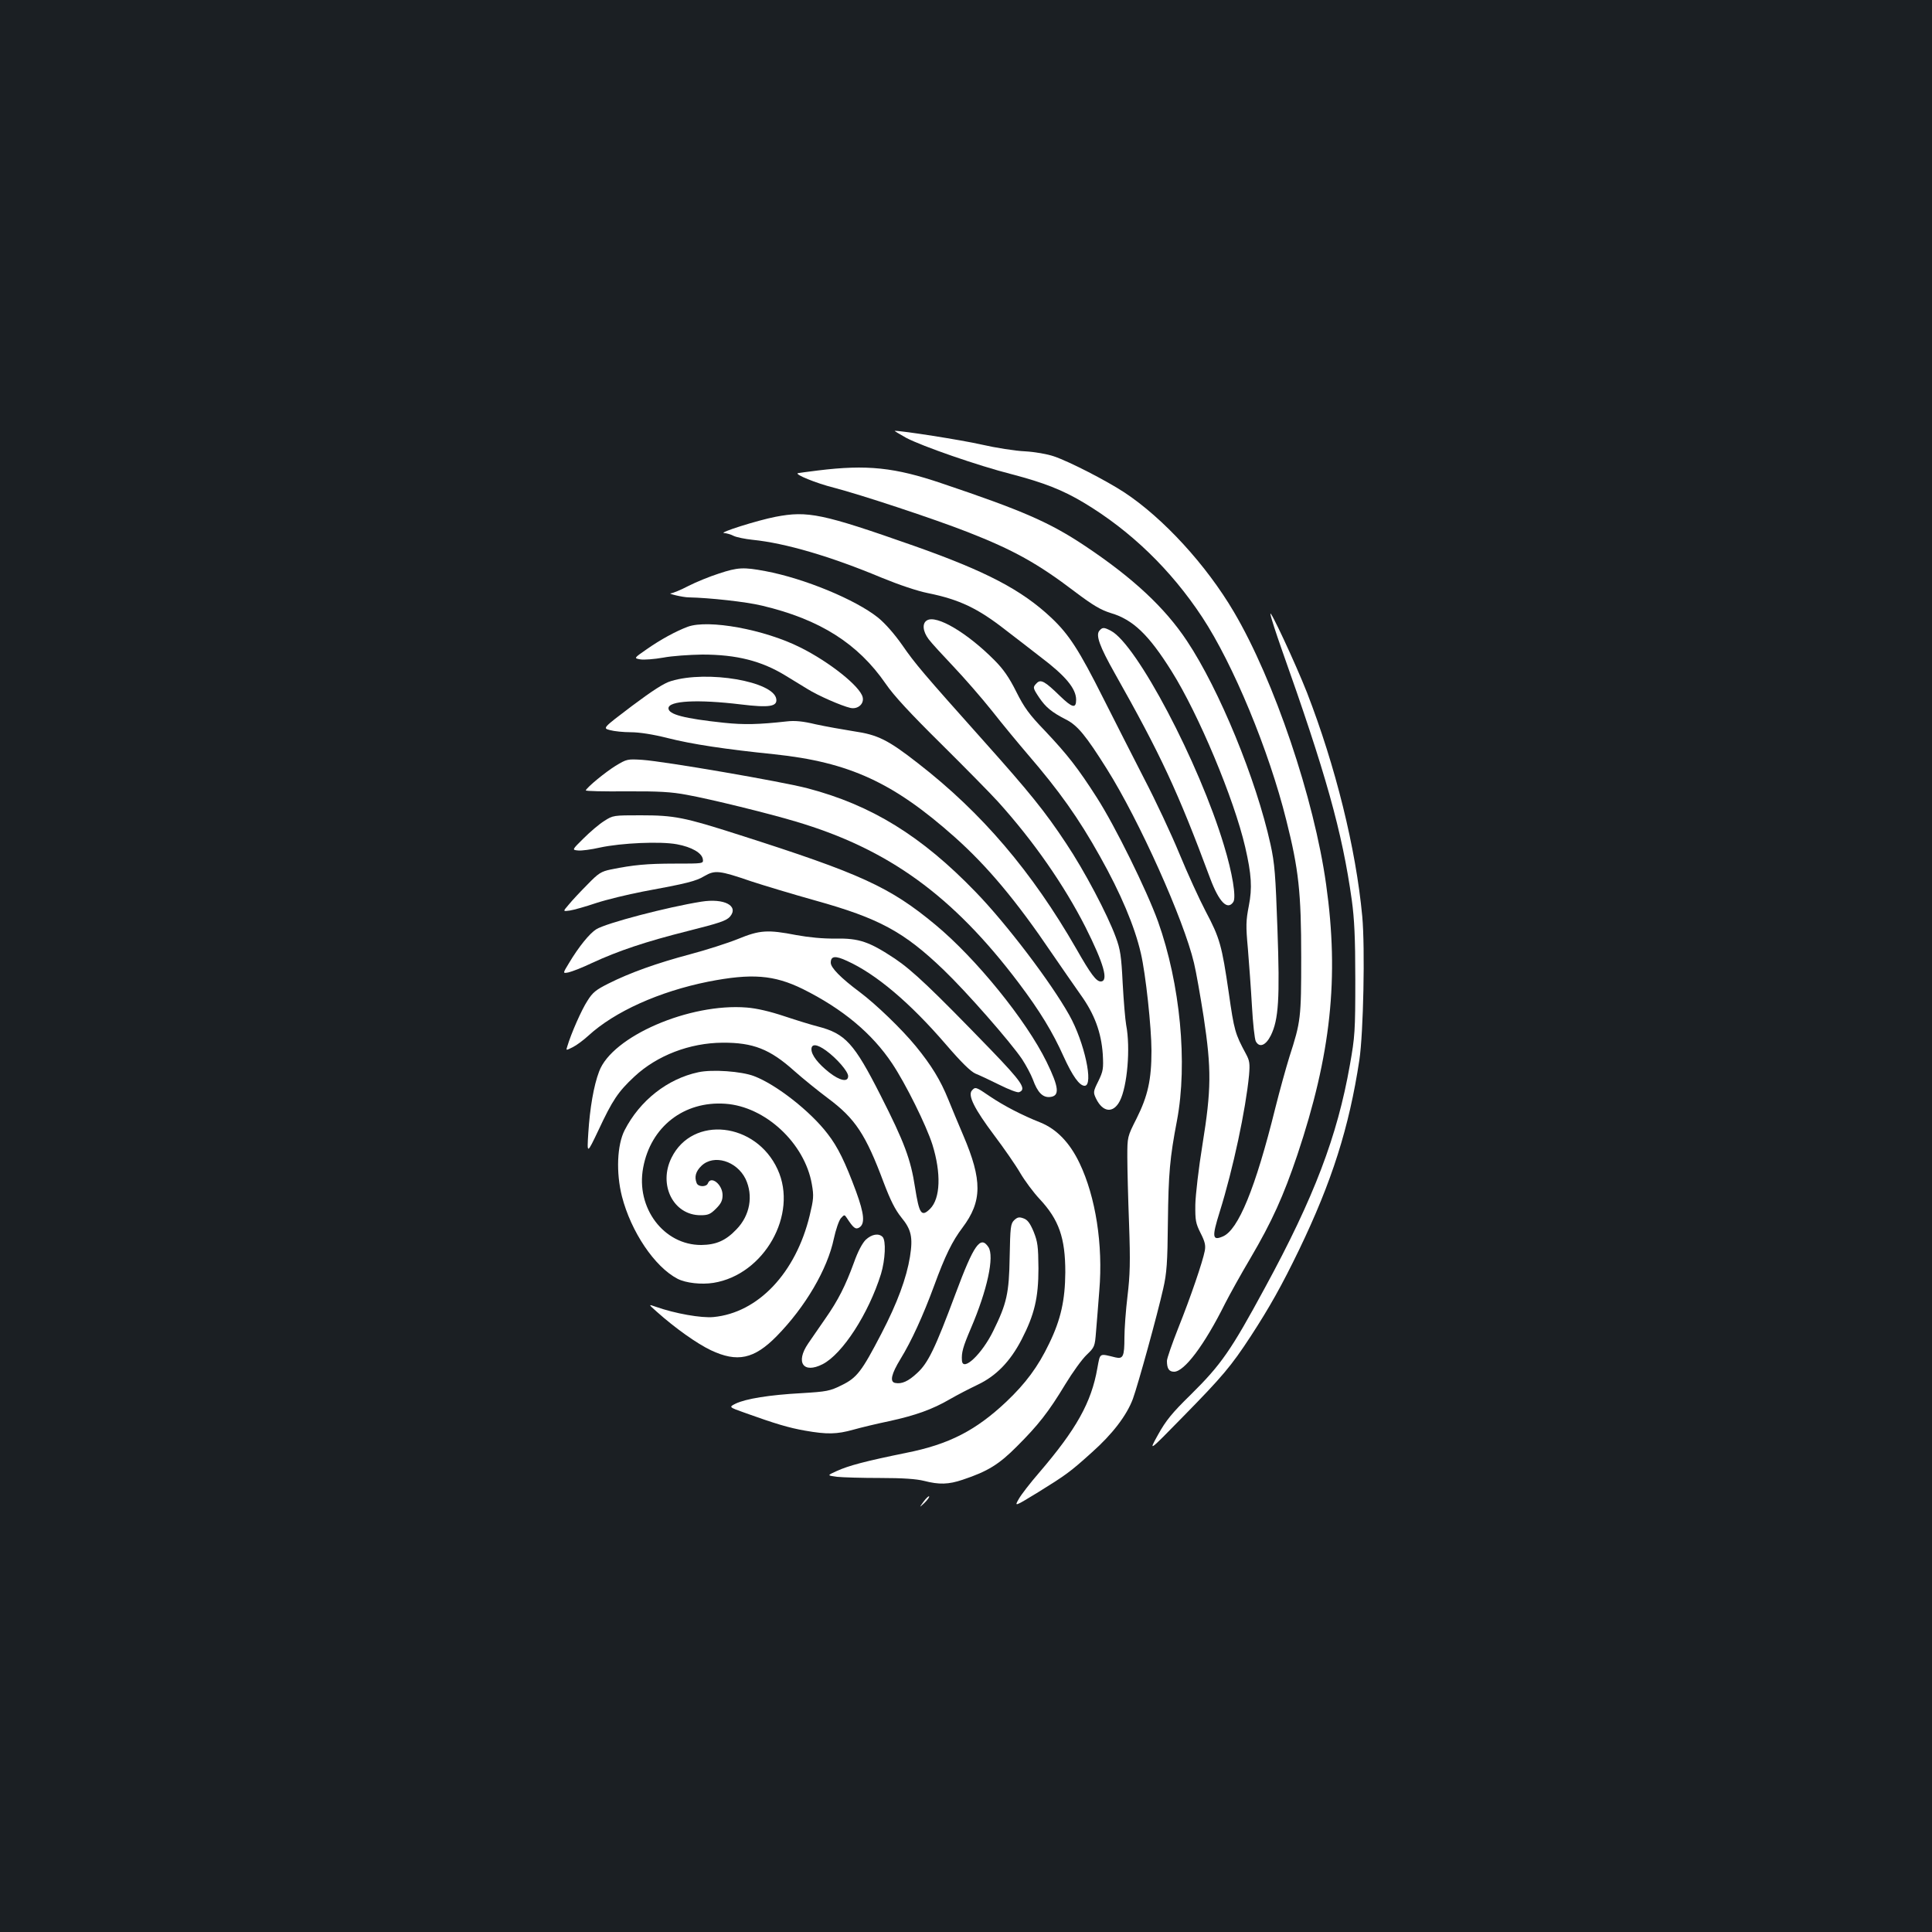 <?xml version="1.0" standalone="no"?>
<!DOCTYPE svg PUBLIC "-//W3C//DTD SVG 20010904//EN"
 "http://www.w3.org/TR/2001/REC-SVG-20010904/DTD/svg10.dtd">
<svg version="1.0" xmlns="http://www.w3.org/2000/svg"
 width="1000pt" height="1000pt" viewBox="0 0 1000 1000"
 preserveAspectRatio="xMidYMid meet">
<rect width="100%" height="100%" fill="#1b1f23"/>
<g transform="translate(0,1000) scale(0.1,-0.1)"
fill="#ffffff" stroke="none">
<path d="M4690 7734 c81 -43 371 -144 548 -189 164 -43 262 -81 372 -147 242
-145 451 -347 613 -593 160 -243 345 -689 435 -1051 64 -254 77 -373 77 -709
0 -315 -2 -332 -61 -515 -18 -58 -51 -177 -73 -265 -103 -416 -192 -632 -272
-665 -54 -23 -57 -4 -16 127 70 224 135 531 152 708 5 60 3 75 -16 110 -56
104 -61 120 -89 317 -36 246 -46 282 -120 422 -32 61 -93 194 -135 296 -42
102 -124 277 -183 390 -58 113 -153 300 -211 415 -126 251 -178 331 -269 417
-154 145 -338 241 -712 373 -475 167 -549 182 -716 150 -93 -18 -299 -83 -266
-84 13 -1 35 -7 50 -15 15 -7 59 -16 97 -20 170 -17 405 -86 668 -196 90 -37
185 -69 240 -80 163 -33 259 -79 402 -191 50 -38 131 -101 180 -139 130 -98
185 -164 185 -222 0 -47 -20 -42 -84 20 -77 75 -99 88 -120 66 -21 -21 -21
-24 13 -75 34 -50 64 -75 138 -113 60 -30 104 -84 212 -256 168 -267 398 -780
451 -1004 11 -45 33 -171 50 -279 41 -272 40 -376 -6 -661 -20 -122 -36 -262
-37 -311 -1 -82 2 -97 27 -147 23 -45 27 -64 22 -92 -11 -57 -73 -239 -137
-399 -32 -81 -59 -158 -59 -171 0 -40 11 -56 37 -56 53 0 157 138 264 353 23
45 82 152 132 236 111 189 170 320 242 533 174 520 217 917 149 1400 -62 445
-269 1057 -477 1410 -144 245 -367 487 -567 619 -93 61 -285 160 -365 187 -35
12 -98 23 -150 26 -49 2 -151 18 -225 35 -105 24 -413 72 -449 71 -3 0 23 -16
59 -36z"/>
<path d="M4235 7565 c-55 -7 -102 -13 -105 -14 -19 -6 94 -52 185 -75 139 -36
515 -160 694 -230 235 -92 362 -162 555 -309 94 -71 134 -94 185 -110 115 -34
196 -111 315 -301 140 -223 323 -660 381 -910 33 -143 37 -212 19 -304 -15
-77 -16 -103 -5 -222 6 -74 16 -208 21 -297 5 -90 14 -172 20 -183 19 -35 52
-21 78 31 40 82 47 190 34 551 -10 281 -14 338 -36 438 -74 336 -265 801 -432
1052 -114 172 -279 326 -526 491 -184 123 -324 184 -743 325 -244 83 -388 98
-640 67z"/>
<path d="M3720 7031 c-47 -15 -118 -44 -157 -64 -40 -21 -80 -37 -90 -38 -22
-1 63 -21 92 -21 106 -2 299 -23 380 -43 299 -71 496 -196 640 -405 40 -59
127 -153 286 -310 125 -124 258 -259 295 -300 185 -205 342 -432 452 -648 95
-189 122 -282 79 -282 -23 0 -52 39 -126 169 -230 400 -488 703 -819 960 -156
122 -209 148 -333 166 -57 9 -146 25 -197 36 -66 16 -108 20 -150 15 -145 -16
-220 -18 -325 -7 -206 22 -287 43 -287 75 0 39 150 47 374 20 148 -18 190 -11
184 28 -13 91 -357 150 -544 93 -36 -10 -96 -49 -203 -129 -152 -115 -152
-115 -114 -125 21 -6 70 -11 108 -11 44 0 115 -11 190 -30 126 -32 298 -58
552 -84 389 -41 617 -146 936 -430 169 -151 318 -329 502 -601 49 -71 115
-167 147 -212 73 -101 108 -196 116 -310 4 -75 2 -87 -23 -139 -27 -54 -27
-58 -12 -90 35 -72 89 -78 123 -13 39 76 56 275 33 394 -5 28 -13 124 -18 215
-7 141 -12 176 -36 240 -43 117 -162 343 -257 485 -109 165 -190 265 -425 528
-317 355 -356 401 -423 498 -40 57 -88 112 -125 142 -116 93 -381 203 -584
241 -112 21 -142 20 -241 -13z"/>
<path d="M6576 6820 c3 -19 29 -98 56 -175 230 -647 315 -948 365 -1305 13
-96 18 -192 18 -410 0 -268 -2 -295 -28 -442 -65 -369 -185 -685 -439 -1152
-177 -327 -227 -399 -386 -556 -95 -93 -127 -132 -168 -206 -50 -90 -50 -90
129 93 204 208 249 261 351 417 97 149 161 263 250 447 170 353 259 633 312
982 21 140 30 580 15 744 -33 353 -139 779 -286 1158 -59 150 -198 448 -189
405z"/>
<path d="M4798 6789 c-26 -15 -22 -57 9 -98 15 -20 73 -83 128 -141 55 -58
145 -161 200 -230 54 -69 138 -170 185 -225 162 -188 263 -330 373 -527 108
-192 180 -363 212 -502 25 -106 55 -386 55 -505 0 -150 -19 -234 -77 -350 -48
-95 -48 -95 -48 -200 0 -58 4 -214 9 -346 7 -197 5 -264 -8 -373 -9 -74 -16
-171 -16 -215 0 -98 -7 -112 -46 -103 -86 21 -79 25 -94 -55 -31 -179 -110
-318 -301 -541 -46 -53 -94 -115 -106 -137 -23 -40 -23 -40 100 35 145 90 166
105 278 206 107 95 181 192 213 278 27 75 126 433 157 571 18 79 22 133 24
344 3 252 10 332 47 525 56 297 17 707 -98 1030 -59 163 -222 494 -317 642
-98 153 -151 221 -269 346 -81 84 -107 120 -148 202 -37 74 -67 117 -113 163
-141 142 -300 236 -349 206z"/>
<path d="M3560 6756 c-62 -23 -142 -67 -212 -116 -68 -47 -68 -47 -33 -53 19
-3 71 1 117 9 46 9 137 15 203 16 178 0 307 -33 431 -109 32 -20 83 -51 113
-69 54 -34 175 -87 222 -98 39 -9 73 21 64 56 -14 56 -172 182 -323 257 -185
93 -475 146 -582 107z"/>
<path d="M5690 6735 c-19 -23 1 -80 80 -220 238 -422 326 -610 494 -1062 46
-123 90 -167 120 -121 15 25 -5 149 -49 293 -129 429 -452 1041 -585 1110 -36
19 -44 19 -60 0z"/>
<path d="M3186 6036 c-53 -33 -146 -109 -154 -127 -2 -4 93 -6 210 -5 168 1
234 -3 313 -18 122 -22 423 -96 563 -138 480 -142 814 -384 1155 -836 110
-146 176 -255 232 -380 46 -101 82 -152 109 -152 48 0 -1 226 -79 365 -95 170
-325 473 -485 638 -280 290 -539 450 -871 537 -134 35 -738 139 -854 147 -78
5 -81 4 -139 -31z"/>
<path d="M3128 5751 c-26 -16 -74 -57 -107 -90 -61 -60 -61 -60 -29 -63 18 -2
69 5 113 15 111 24 314 33 399 17 76 -14 130 -45 134 -78 3 -22 2 -22 -145
-22 -146 0 -215 -7 -330 -30 -52 -11 -65 -19 -123 -79 -36 -36 -79 -82 -96
-103 -31 -36 -31 -36 5 -31 20 3 81 20 137 39 55 18 163 44 240 59 233 43 276
54 321 81 54 31 76 29 242 -28 64 -21 213 -66 331 -99 330 -92 459 -162 664
-359 120 -115 345 -372 406 -462 21 -32 46 -79 56 -105 24 -67 51 -95 89 -91
51 5 47 49 -18 182 -106 216 -365 535 -576 710 -235 195 -386 264 -1016 465
-284 91 -334 101 -509 101 -140 0 -143 0 -188 -29z"/>
<path d="M3630 5333 c-176 -28 -493 -111 -544 -143 -34 -21 -91 -91 -141 -175
-33 -54 -33 -54 -2 -48 17 4 72 25 122 49 134 62 276 110 495 165 163 41 199
53 218 74 48 56 -29 97 -148 78z"/>
<path d="M3820 5140 c-52 -21 -164 -57 -247 -79 -173 -46 -313 -96 -424 -152
-64 -32 -82 -46 -109 -90 -29 -44 -84 -168 -104 -236 -7 -21 -7 -21 29 -3 20
10 56 37 80 59 136 125 367 229 621 280 225 44 340 35 489 -38 207 -103 359
-230 463 -386 70 -105 176 -319 208 -419 46 -148 42 -279 -12 -333 -45 -44
-56 -27 -78 112 -22 144 -55 233 -178 475 -137 270 -182 320 -325 357 -32 8
-110 32 -173 53 -75 25 -143 41 -195 45 -295 24 -697 -149 -764 -331 -28 -73
-48 -191 -56 -319 -7 -110 -7 -110 53 16 72 154 101 198 186 277 117 109 286
174 456 175 158 1 245 -33 371 -146 45 -40 123 -103 175 -142 141 -105 195
-187 288 -436 35 -92 59 -140 91 -180 52 -63 61 -103 45 -204 -18 -110 -65
-238 -147 -396 -103 -198 -127 -230 -207 -269 -61 -30 -76 -33 -208 -41 -166
-9 -288 -29 -340 -54 -36 -18 -36 -18 45 -47 162 -58 229 -78 314 -93 114 -20
164 -19 250 5 39 11 122 31 185 44 137 30 224 61 315 114 38 22 102 55 144 75
95 45 168 120 227 234 66 128 87 215 87 368 -1 115 -4 137 -25 190 -19 45 -32
62 -53 69 -22 8 -31 6 -48 -10 -18 -18 -20 -35 -23 -190 -3 -188 -15 -241 -85
-383 -58 -119 -158 -214 -162 -153 -3 41 5 70 46 166 85 198 123 373 91 421
-41 62 -75 14 -170 -241 -106 -284 -142 -359 -199 -411 -46 -43 -80 -58 -114
-51 -29 6 -19 47 28 124 57 93 116 222 174 379 57 156 94 231 147 301 102 136
103 245 4 477 -24 56 -59 140 -78 187 -40 99 -87 176 -168 275 -73 89 -206
217 -290 280 -98 73 -150 126 -150 152 0 35 23 38 85 9 150 -68 325 -216 511
-432 80 -93 128 -140 153 -151 20 -8 76 -34 124 -58 48 -24 94 -42 102 -38 40
15 14 53 -147 220 -303 313 -404 409 -496 471 -133 88 -185 106 -307 104 -64
-1 -137 6 -203 18 -149 29 -190 26 -302 -20z m456 -578 c55 -40 114 -108 114
-132 0 -33 -43 -24 -98 19 -58 46 -92 90 -92 120 0 30 29 27 76 -7z"/>
<path d="M3614 4450 c-159 -34 -302 -146 -381 -300 -39 -76 -45 -219 -14 -342
47 -183 169 -365 288 -427 43 -22 123 -31 186 -21 262 42 439 354 332 587
-112 245 -440 281 -549 61 -70 -140 9 -298 150 -298 39 0 51 5 80 34 26 26 34
42 34 70 0 55 -60 103 -76 61 -8 -20 -50 -19 -58 1 -13 33 -5 61 25 90 64 61
182 25 228 -68 41 -87 23 -189 -47 -261 -56 -59 -106 -80 -182 -81 -194 -1
-340 192 -301 400 39 212 211 346 425 331 207 -14 411 -204 448 -416 11 -62 9
-78 -11 -162 -72 -298 -267 -504 -498 -526 -63 -6 -199 18 -298 53 -40 14 -40
14 5 -26 94 -84 208 -165 280 -199 136 -64 223 -46 340 73 149 152 263 347
296 505 10 46 26 93 36 105 18 20 19 20 31 2 34 -52 45 -61 64 -50 31 19 27
69 -16 187 -56 151 -94 230 -147 298 -89 117 -267 256 -381 299 -65 25 -217
36 -289 20z"/>
<path d="M5030 4355 c-21 -26 14 -95 115 -230 52 -69 113 -157 136 -197 23
-39 68 -100 100 -134 100 -107 133 -201 133 -379 -1 -144 -23 -245 -84 -370
-57 -119 -121 -205 -221 -300 -158 -149 -297 -221 -519 -265 -211 -43 -298
-66 -359 -94 -51 -23 -51 -23 2 -30 28 -3 129 -6 222 -6 119 0 188 -5 228 -15
78 -20 126 -19 200 6 129 43 188 79 282 174 109 109 162 176 249 320 37 61 86
129 110 152 42 40 43 44 49 120 4 43 11 139 17 213 20 237 -19 485 -102 659
-51 107 -119 177 -203 211 -94 37 -190 87 -261 135 -73 50 -76 51 -94 30z"/>
<path d="M4481 3583 c-18 -18 -41 -61 -61 -118 -44 -120 -81 -194 -148 -290
-31 -44 -70 -102 -89 -129 -67 -98 -25 -158 75 -107 103 53 238 262 302 467
22 73 27 173 8 192 -20 20 -56 14 -87 -15z"/>
<path d="M4780 2227 c-23 -32 -23 -32 6 -5 15 15 26 30 23 33 -3 2 -16 -10
-29 -28z"/>
</g>
</svg>
